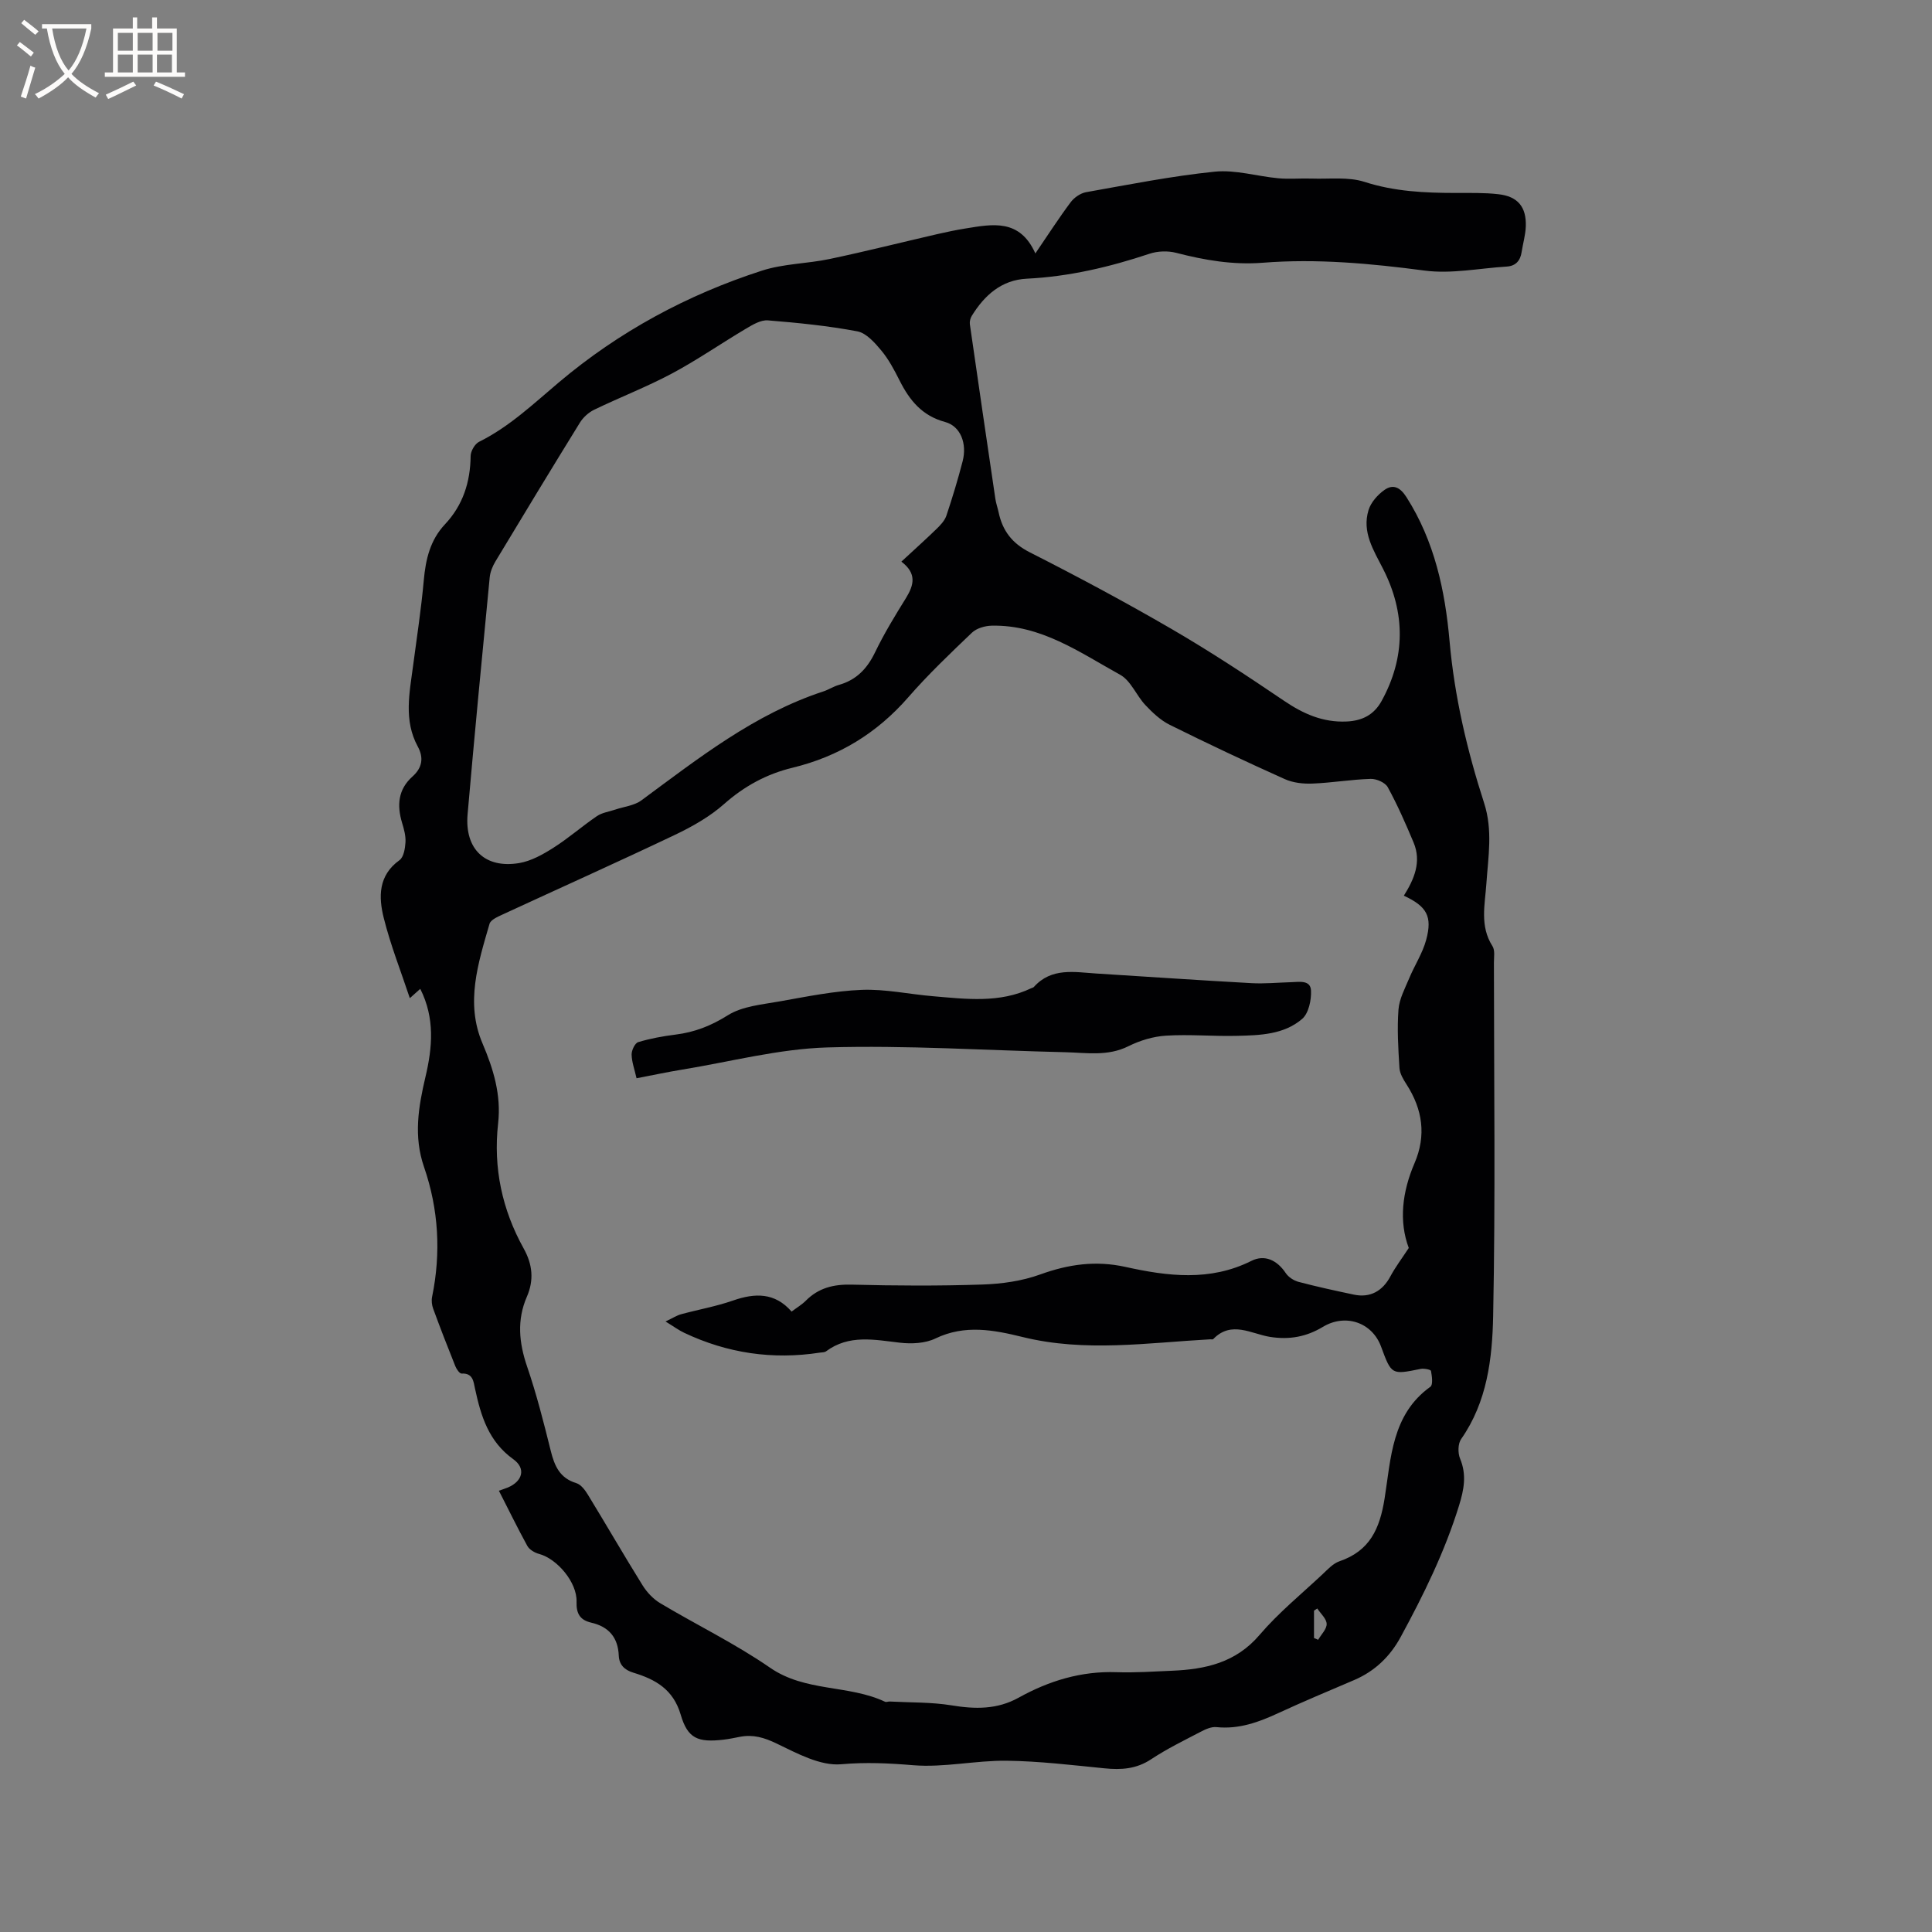 <svg enable-background="new 0 0 400 400" viewBox="0 0 400 400" xmlns="http://www.w3.org/2000/svg"><rect x="0" y="0" width="400" height="400" fill="#808080" stroke="none"/><path d="m103.29 308.64c.71-.26 1.3-.44 1.88-.68 3.02-1.29 3.77-3.93 1.11-5.84-5.13-3.68-6.71-8.95-7.93-14.6-.32-1.49-.42-3.26-2.78-3.14-.42.02-1.07-.93-1.31-1.55-1.58-3.93-3.11-7.88-4.57-11.86-.28-.75-.39-1.69-.23-2.47 1.87-9.12 1.35-18.14-1.67-26.89-2.19-6.35-1.17-12.43.3-18.66 1.43-6.05 1.99-12.14-1.08-18.22-.83.74-1.56 1.39-2.16 1.93-1.83-5.52-3.99-10.97-5.4-16.61-1.08-4.33-1.16-8.79 3.26-11.96.87-.63 1.16-2.41 1.24-3.7.08-1.33-.31-2.74-.71-4.05-1.08-3.62-.83-6.89 2.15-9.56 2.01-1.79 2.39-3.86 1.11-6.21-2.96-5.44-1.71-11.12-.97-16.77.78-5.88 1.68-11.76 2.21-17.66.39-4.33 1.31-8.31 4.38-11.58 3.73-3.97 5.26-8.75 5.32-14.15.01-1.01.87-2.51 1.75-2.94 6.27-3.11 11.25-7.87 16.51-12.3 12.46-10.52 26.59-18.14 42.06-23.14 4.48-1.45 9.41-1.43 14.07-2.42 7.44-1.57 14.82-3.43 22.23-5.14 1.96-.45 3.93-.86 5.92-1.18 5.52-.89 11.15-2.04 14.38 5.18 2.66-3.9 4.87-7.34 7.31-10.6.72-.97 2.03-1.87 3.19-2.08 8.86-1.57 17.72-3.34 26.66-4.25 4.3-.43 8.76.97 13.16 1.37 2.28.21 4.59-.02 6.88.06 3.67.13 7.58-.4 10.96.69 6.21 2 12.46 2.28 18.82 2.29 2.97.01 5.95-.08 8.89.26 4.01.45 5.81 2.63 5.67 6.65-.06 1.78-.59 3.54-.86 5.31-.27 1.8-1.22 2.9-3.09 3.02-5.68.35-11.47 1.56-17 .83-11.17-1.47-22.3-2.51-33.54-1.62-6.12.48-12-.53-17.88-2.05-1.72-.45-3.83-.38-5.52.18-8.28 2.76-16.67 4.74-25.43 5.17-5.23.26-8.74 3.42-11.37 7.67-.31.49-.49 1.21-.41 1.77 1.73 12.05 3.5 24.1 5.28 36.14.14.94.47 1.85.67 2.78.81 3.82 2.78 6.43 6.47 8.3 9.92 5.03 19.73 10.28 29.35 15.87 7.95 4.62 15.65 9.69 23.26 14.85 4 2.71 8.05 4.52 12.97 4.3 3.24-.15 5.66-1.38 7.24-4.24 4.99-9.06 4.94-18.27.32-27.34-2-3.92-4.41-7.65-3.02-12.19.49-1.6 1.88-3.17 3.28-4.16 1.8-1.27 3.25-.6 4.58 1.49 5.81 9.13 7.99 19.32 8.92 29.84 1.02 11.47 3.63 22.59 7.15 33.48 1.82 5.63.85 11.1.47 16.66-.3 4.4-1.4 8.81 1.26 12.97.55.86.3 2.27.3 3.43.01 24.39.33 48.79-.16 73.18-.18 8.77-1.24 17.75-6.62 25.43-.68.96-.71 2.9-.23 4.05 1.4 3.37.82 6.39-.22 9.76-2.96 9.56-7.33 18.45-12.08 27.19-2.18 4.02-5.34 7.07-9.61 8.9-5.25 2.25-10.54 4.45-15.72 6.85-4.09 1.89-8.17 3.38-12.81 2.9-1.05-.11-2.26.44-3.25.96-3.47 1.81-7.02 3.54-10.28 5.7-3.06 2.03-6.2 2.22-9.67 1.87-6.75-.67-13.51-1.49-20.28-1.57-6.43-.07-12.93 1.45-19.29.93-5.05-.42-9.81-.65-14.92-.2-4.33.38-9.15-2.26-13.39-4.3-2.56-1.23-4.83-1.9-7.53-1.39-1.15.22-2.29.47-3.44.6-5.28.61-7.42-.2-8.87-5.18-1.54-5.26-5.25-7.31-9.8-8.69-1.88-.57-2.94-1.67-3.02-3.53-.16-3.79-2.09-6-5.71-6.83-2.33-.54-3.11-1.89-3.03-4.33.13-4-4.02-8.9-7.77-9.9-.9-.24-1.99-.88-2.42-1.65-2.05-3.74-3.9-7.55-5.89-11.43zm187.36-123.2c2.13-3.38 3.7-7 2.02-11-1.63-3.89-3.33-7.77-5.35-11.46-.52-.96-2.34-1.76-3.54-1.72-4.02.12-8.01.81-12.03.97-1.91.08-4.02-.15-5.74-.92-8.02-3.6-15.97-7.34-23.84-11.25-1.89-.94-3.56-2.52-5.03-4.08-1.87-1.99-3.01-5.06-5.23-6.28-8.36-4.62-16.4-10.39-26.6-10.16-1.39.03-3.11.53-4.08 1.45-4.52 4.32-9.07 8.65-13.17 13.36-6.5 7.46-14.41 12.28-24.01 14.61-5.3 1.28-9.95 3.8-14.13 7.5-2.95 2.61-6.54 4.65-10.12 6.36-11.85 5.64-23.83 11.01-35.75 16.52-1.01.47-2.46 1.09-2.7 1.93-2.35 8.12-5.04 16.35-1.46 24.74 2.28 5.35 3.9 10.69 3.24 16.57-1.03 9.21.82 17.87 5.31 25.94 1.82 3.28 2.14 6.51.64 9.96-2.09 4.81-1.63 9.53.05 14.45 1.95 5.7 3.44 11.57 4.89 17.42.78 3.14 1.86 5.68 5.31 6.72.95.29 1.8 1.43 2.38 2.38 3.81 6.23 7.46 12.56 11.32 18.76.9 1.45 2.21 2.85 3.67 3.72 7.55 4.51 15.52 8.37 22.73 13.35 7.32 5.06 16.26 3.49 23.81 7.05.25.12.63-.06.94-.05 4.29.23 8.65.11 12.86.8 4.86.8 9.41.87 13.85-1.59 6.3-3.5 12.97-5.54 20.3-5.28 3.8.13 7.62-.14 11.44-.3 6.92-.29 13.23-1.65 18.14-7.41 3.9-4.57 8.64-8.44 13.05-12.57 1.07-1.01 2.18-2.23 3.49-2.68 6.3-2.15 8.36-6.73 9.36-13.03 1.32-8.28 1.46-17.37 9.48-23.11.57-.41.32-2.2.12-3.28-.05-.27-1.45-.55-2.15-.41-6.02 1.22-6.02 1.25-8.19-4.63-1.86-5.03-7.39-6.88-12.05-4.07-3.37 2.03-6.88 2.71-10.93 2.07-3.85-.61-8.01-3.45-11.77.46-.11.11-.41.03-.62.04-12.96.71-25.89 2.72-38.86-.48-5.9-1.45-11.94-2.63-18.01.3-2.13 1.03-4.97 1.16-7.38.88-5.29-.61-10.52-1.75-15.29 1.79-.31.23-.81.2-1.23.26-9.81 1.52-19.2.14-28.16-4.11-1.1-.52-2.09-1.26-3.84-2.33 1.53-.73 2.34-1.26 3.22-1.5 3.57-.97 7.25-1.62 10.73-2.83 4.57-1.6 8.68-1.7 12.15 2.28 1.09-.82 2.12-1.43 2.93-2.24 2.64-2.66 5.74-3.43 9.48-3.34 9.01.23 18.03.28 27.04-.02 4.04-.13 8.25-.72 12.03-2.09 5.84-2.11 11.47-2.92 17.64-1.56 8.72 1.93 17.5 3.05 26.08-1.25 2.74-1.37 5.31-.16 7.11 2.53.56.84 1.67 1.56 2.66 1.82 3.79 1 7.62 1.83 11.45 2.64 3.36.71 5.93-.73 7.56-3.79 1.01-1.89 2.33-3.63 3.8-5.87-2.07-5.54-1.37-11.59 1.19-17.55 2.47-5.73 1.68-11.15-1.66-16.33-.67-1.03-1.39-2.24-1.46-3.41-.25-4.02-.5-8.07-.2-12.07.17-2.21 1.34-4.37 2.22-6.48 1.11-2.67 2.76-5.17 3.51-7.93 1.33-4.89.14-6.95-4.62-9.17zm-104.03-69.16c2.67-2.47 5.02-4.58 7.29-6.78.81-.79 1.68-1.71 2.03-2.74 1.24-3.71 2.38-7.46 3.36-11.25.95-3.66-.41-7.27-3.62-8.14-4.79-1.29-7.37-4.5-9.43-8.59-1.09-2.17-2.26-4.38-3.8-6.23-1.34-1.61-3.1-3.6-4.95-3.95-6.1-1.15-12.32-1.77-18.52-2.27-1.45-.12-3.12.88-4.49 1.69-5.16 3.06-10.11 6.5-15.39 9.32-5.22 2.78-10.77 4.92-16.1 7.5-1.15.56-2.27 1.58-2.94 2.67-5.9 9.55-11.72 19.15-17.51 28.77-.58.97-1.05 2.13-1.16 3.24-1.58 16.35-3.16 32.7-4.58 49.06-.63 7.22 3.62 11.29 10.68 10.11 2.49-.42 4.94-1.8 7.12-3.19 3.12-1.98 5.93-4.46 8.99-6.54 1.06-.72 2.48-.9 3.74-1.33 1.83-.62 3.97-.83 5.45-1.92 11.84-8.73 23.41-17.88 37.68-22.56 1.1-.36 2.11-1.04 3.22-1.35 3.61-1.02 5.83-3.34 7.46-6.7 1.88-3.9 4.15-7.63 6.44-11.31 1.63-2.67 2.26-5.06-.97-7.51zm86.11 216.74c-.23.15-.45.3-.68.45v5.66c.29.12.57.25.86.37.63-1.1 1.79-2.21 1.76-3.29s-1.25-2.13-1.94-3.19z" fill="#010103"/><path d="m131.79 223.24c-.42-1.85-.99-3.38-1.02-4.91-.01-.89.69-2.37 1.37-2.57 2.51-.76 5.13-1.23 7.74-1.56 3.94-.49 7.34-1.82 10.81-4 3.01-1.89 7.1-2.22 10.77-2.88 5.63-1 11.29-2.16 16.97-2.38 4.9-.19 9.84.91 14.77 1.32 6.85.58 13.74 1.47 20.29-1.65.19-.09.44-.13.57-.28 3.66-4.07 8.41-3.06 12.99-2.77 10.68.67 21.35 1.4 32.03 1.99 2.74.15 5.5-.12 8.25-.2 1.67-.05 4-.5 4.1 1.74.09 1.97-.49 4.71-1.84 5.87-3.79 3.26-8.78 3.39-13.55 3.5-4.87.12-9.76-.34-14.61-.04-2.65.16-5.42 1-7.81 2.19-4.29 2.14-8.69 1.34-13.08 1.24-16.42-.38-32.85-1.47-49.24-.99-10.06.3-20.05 2.95-30.06 4.59-3.02.49-6.02 1.14-9.45 1.79z" fill="#010103"/><g fill="#fcfbfa"><path d="m6.4 11.7c-1-.8-1.9-1.6-2.9-2.3l.6-.7c.9.7 1.9 1.4 2.9 2.2zm-2.1 8.3c.7-2.1 1.4-4.2 2-6.4.2.1.6.3 1 .4-.7 2.3-1.3 4.4-1.9 6.4zm3-12.8c-1.1-.9-2.1-1.7-2.9-2.4l.6-.7c1 .8 2 1.5 3 2.4zm1.4-1.3v-.9h10.2v.9c-.9 4.2-2.3 7.3-4.1 9.4 1.3 1.4 3.2 2.7 5.7 4-.2.2-.4.5-.7.9-2.5-1.4-4.4-2.7-5.7-4.2-1.4 1.5-3.5 3-6.1 4.4 0 0 0 0-.1-.1-.3-.4-.5-.7-.7-.8 2.7-1.3 4.7-2.8 6.2-4.2-1.8-2.2-3-5.3-3.7-9.4zm9.2 0h-7.1c.6 3.8 1.7 6.7 3.4 8.7 1.7-2 2.9-4.8 3.7-8.7z"/><path d="m31.6 3.6h.9v2.3h4.1v9.1h1.7v.9h-16.6v-.9h1.7v-9.1h4.1v-2.3h.9v2.3h3.1v-2.3zm-4 13.3.6.8c-1.9.9-3.8 1.9-5.8 2.8-.2-.3-.3-.6-.5-.9 2-.9 3.9-1.8 5.7-2.7zm-3.2-10.1v3.7h3.1v-3.7zm0 4.5v3.7h3.1v-3.7zm4.1-4.5v3.7h3.1v-3.7zm0 4.5v3.7h3.1v-3.7zm9.1 9.1c-2.1-1.1-4.1-2-5.8-2.7l.5-.8c2.2.9 4.1 1.8 5.8 2.6zm-1.9-13.6h-3.1v3.7h3.1zm-3.2 4.5v3.7h3.1v-3.7z"/></g></svg>